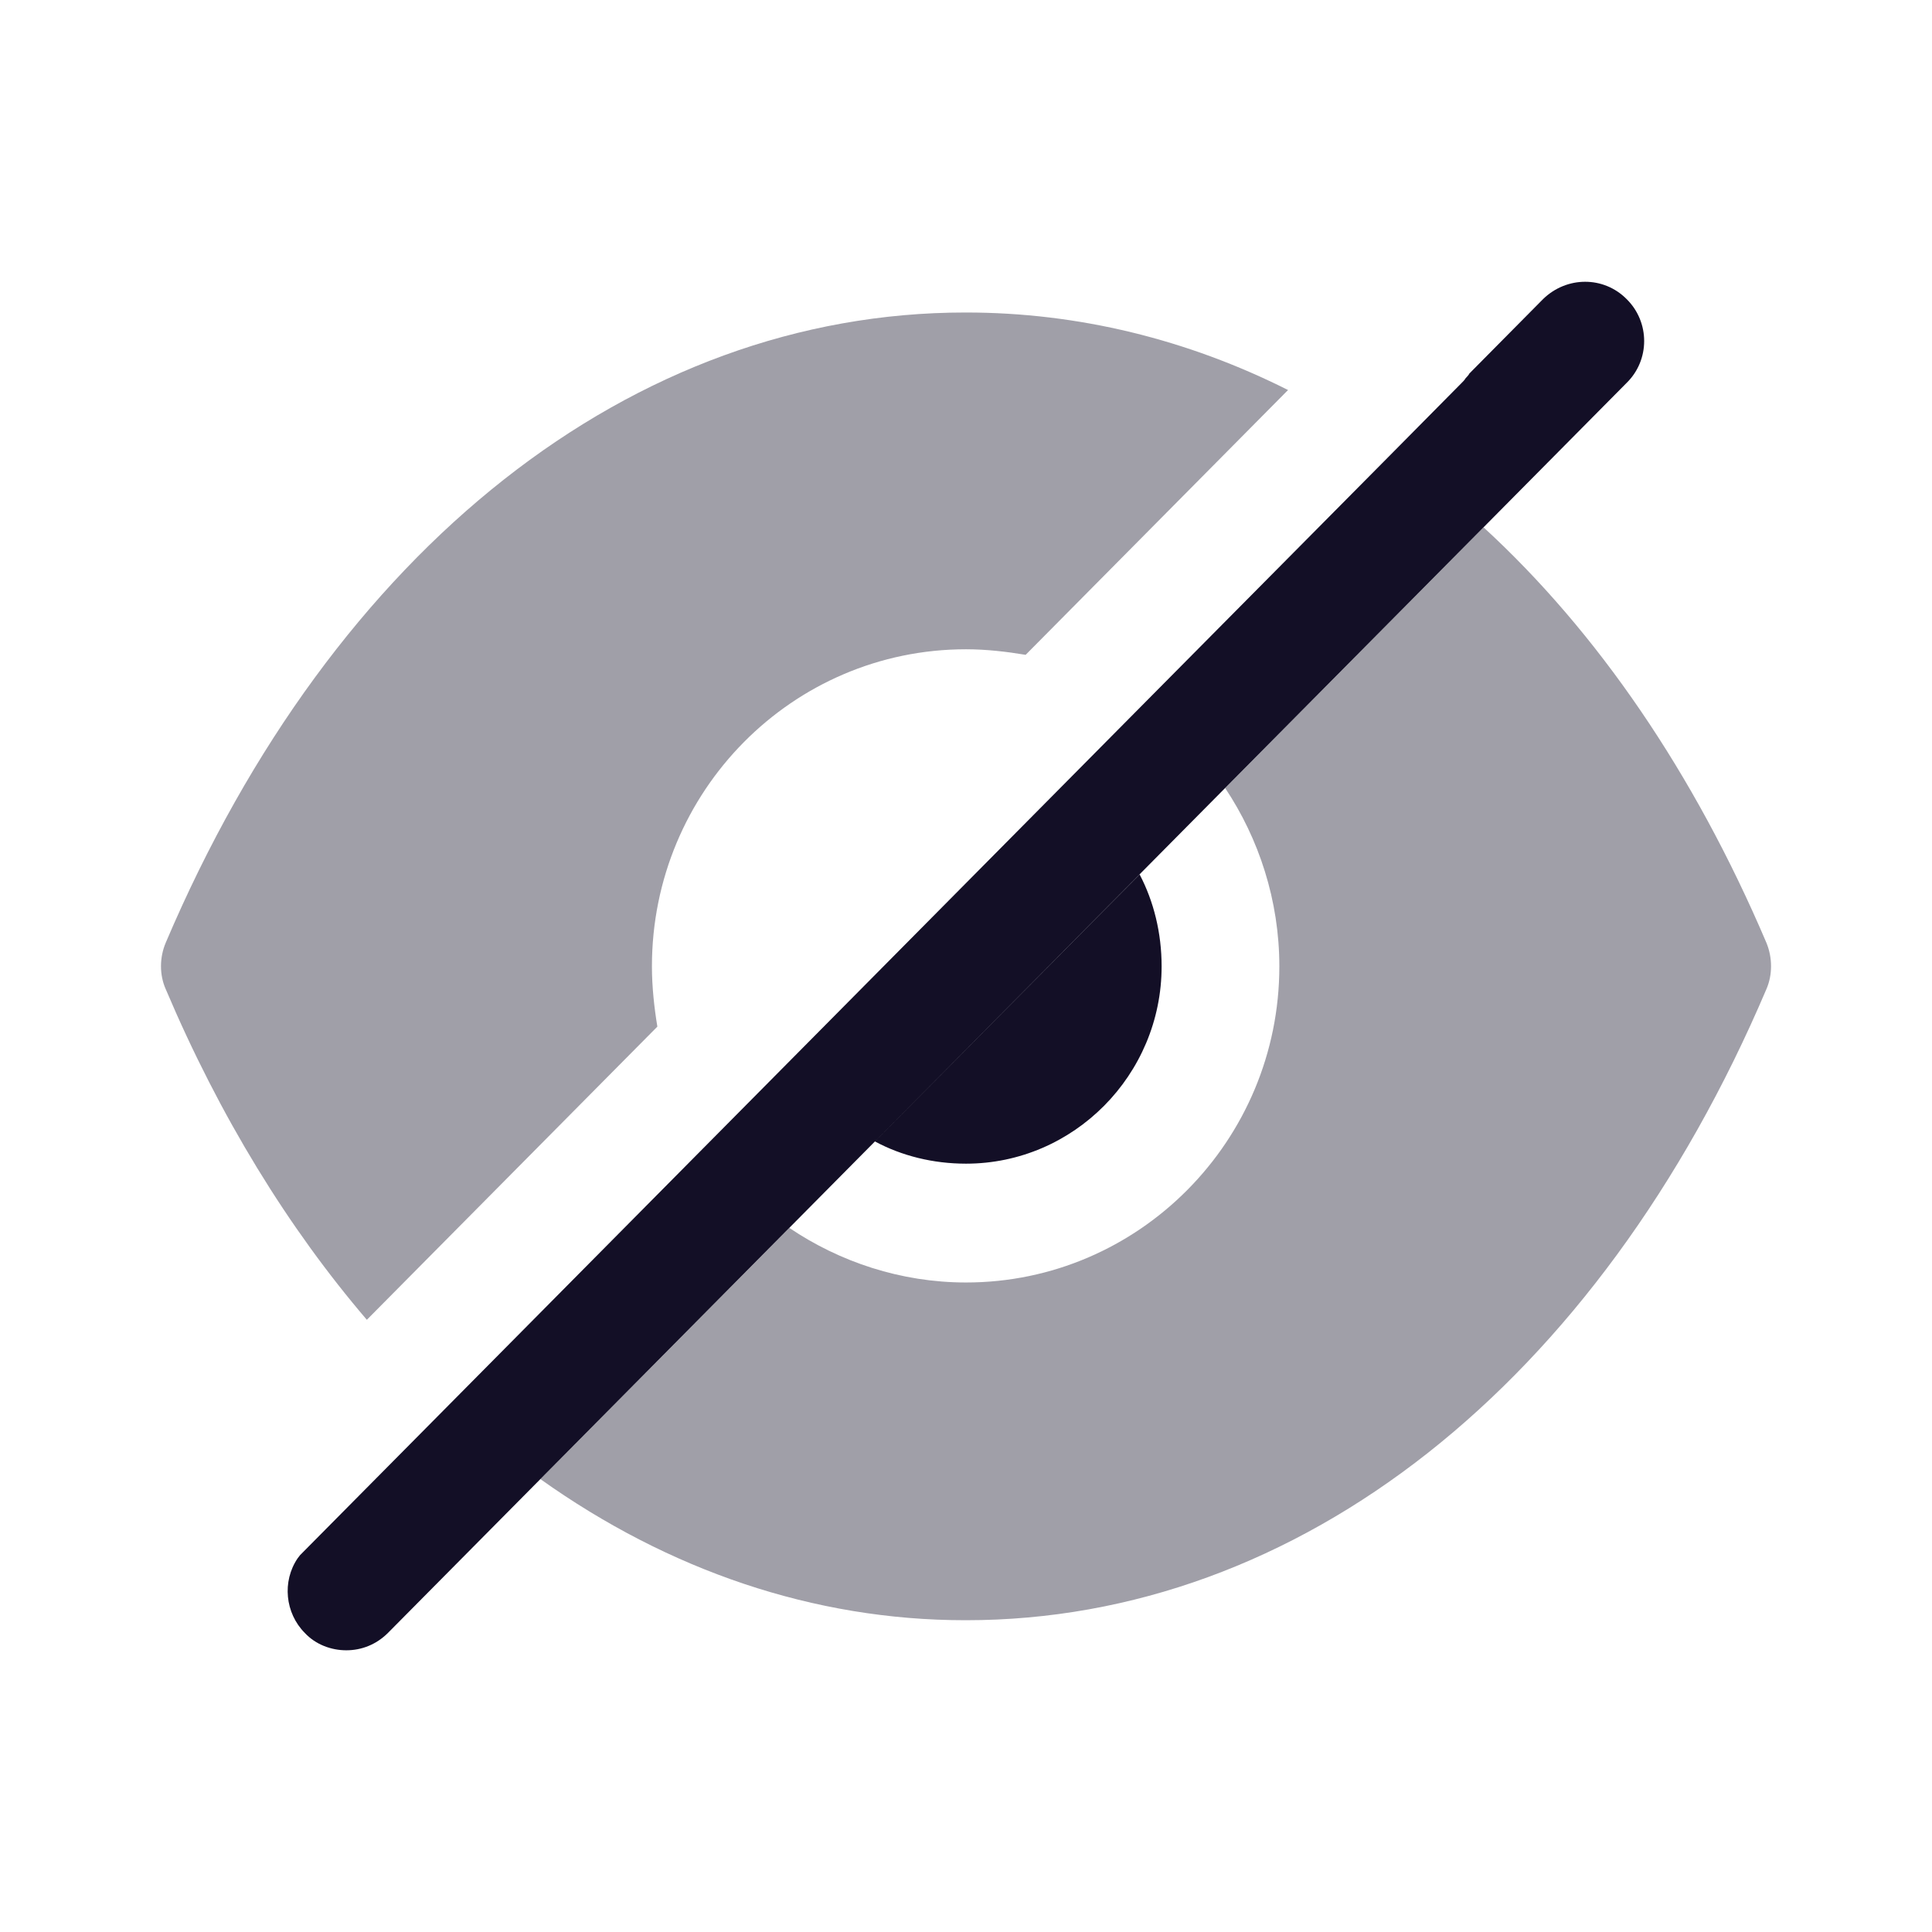 <svg width="16" height="16" viewBox="0 0 16 16" fill="none" xmlns="http://www.w3.org/2000/svg">
<g id="Iconly/Bulk/Hide">
<g id="Hide">
<path id="Fill 1" opacity="0.4" fill-rule="evenodd" clip-rule="evenodd" d="M7.994 2.588H8C8.93 2.588 9.834 2.811 10.667 3.23L8.494 5.423C8.338 5.397 8.169 5.377 8 5.377C6.563 5.377 5.399 6.552 5.399 8.003C5.399 8.173 5.418 8.344 5.444 8.502L3.038 10.93C2.387 10.169 1.821 9.249 1.373 8.193C1.32 8.075 1.32 7.93 1.373 7.806C2.764 4.537 5.242 2.588 7.994 2.588ZM12.286 4.367C13.229 5.233 14.029 6.401 14.628 7.806C14.68 7.93 14.68 8.075 14.628 8.193C13.236 11.462 10.758 13.418 8 13.418H7.994C6.738 13.418 5.535 13.004 4.475 12.249L6.537 10.169C6.953 10.45 7.46 10.621 8 10.621C9.431 10.621 10.595 9.447 10.595 8.003C10.595 7.458 10.426 6.946 10.146 6.526L12.286 4.367Z" fill="#130F26"/>
<path id="Combined Shape" fill-rule="evenodd" clip-rule="evenodd" d="M12.286 4.367L13.47 3.172C13.665 2.982 13.665 2.667 13.47 2.476C13.281 2.286 12.976 2.286 12.78 2.476L12.169 3.093C12.163 3.106 12.15 3.119 12.137 3.133C12.13 3.146 12.117 3.159 12.104 3.172L11.525 3.757L9.463 5.837L2.485 12.879L2.465 12.905C2.335 13.096 2.361 13.359 2.524 13.523C2.615 13.621 2.745 13.667 2.868 13.667C2.992 13.667 3.115 13.621 3.213 13.523L10.146 6.526L12.286 4.367ZM8 9.637C8.891 9.637 9.62 8.902 9.62 8.003C9.62 7.727 9.555 7.465 9.438 7.242L7.246 9.453C7.467 9.572 7.727 9.637 8 9.637Z" fill="#130F26"/>
</g>
</g>
</svg>
